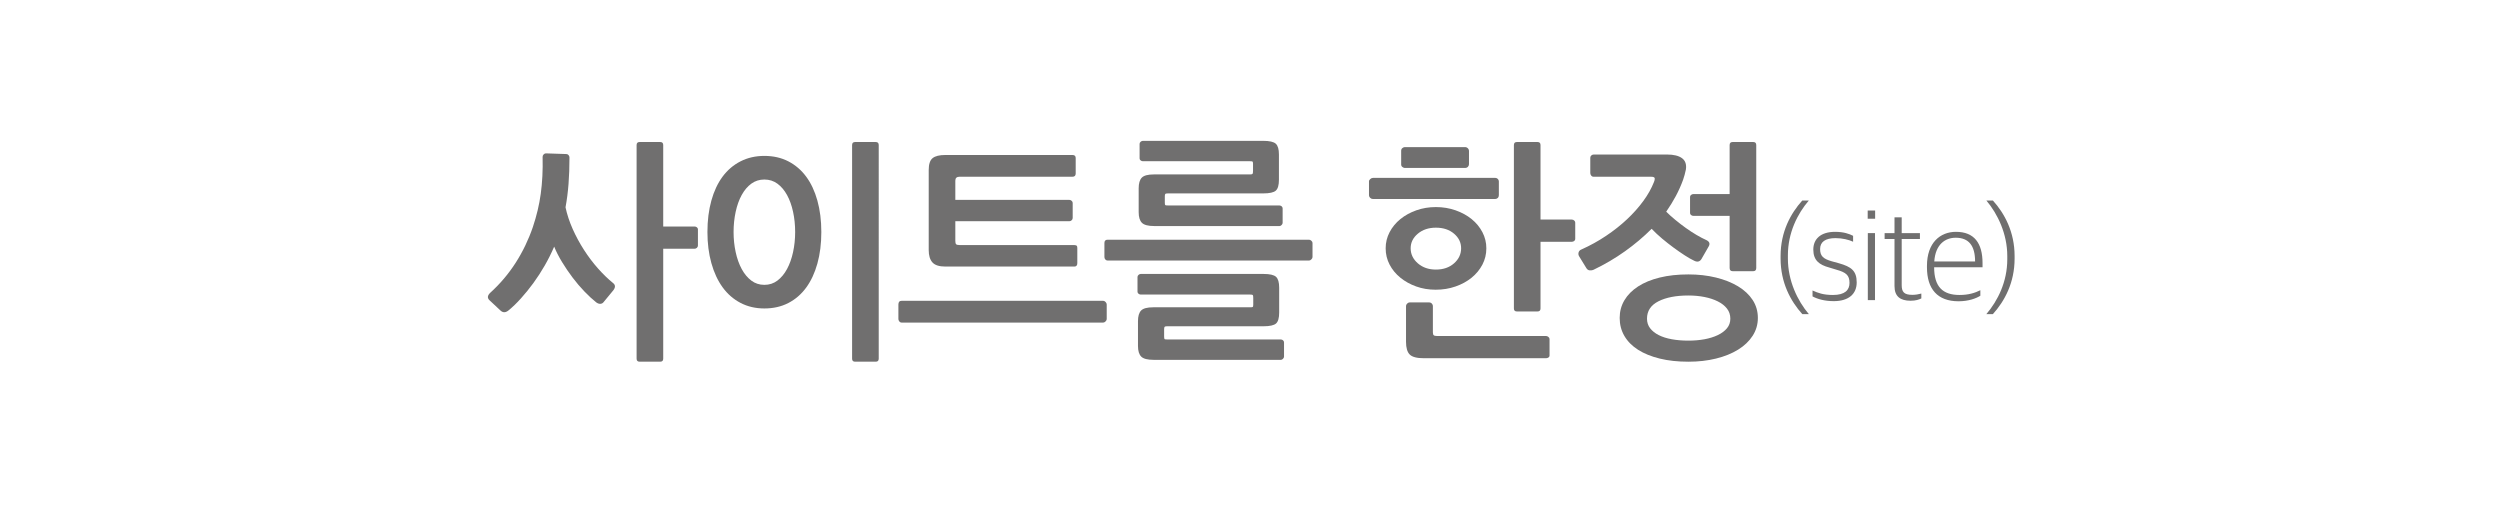 <?xml version="1.0" encoding="utf-8"?>
<!-- Generator: Adobe Illustrator 16.0.0, SVG Export Plug-In . SVG Version: 6.00 Build 0)  -->
<!DOCTYPE svg PUBLIC "-//W3C//DTD SVG 1.1//EN" "http://www.w3.org/Graphics/SVG/1.1/DTD/svg11.dtd">
<svg version="1.1" id="레이어_1" xmlns="http://www.w3.org/2000/svg" xmlns:xlink="http://www.w3.org/1999/xlink" x="0px"
	 y="0px" width="272.818px" height="55.979px" viewBox="0 0 272.818 55.979" enable-background="new 0 0 272.818 55.979"
	 xml:space="preserve">
<g>
	<g>
		<g>
			<g>
				<path fill="#706F6F" d="M196.678,34.277c-1.275-1.415-2.367-3.432-2.367-6.065v-0.266c0-2.647,1.092-4.65,2.367-6.065h0.714
					c-1.247,1.457-2.284,3.53-2.284,5.981v0.364c0,2.396,1.037,4.58,2.284,6.051H196.678z"/>
				<path fill="#706F6F" d="M197.796,32.345V31.7c0.588,0.266,1.177,0.49,2.228,0.49c1.316,0,1.807-0.546,1.807-1.316
					c0-0.841-0.378-1.148-1.429-1.443l-0.784-0.238c-1.079-0.294-1.737-0.77-1.737-1.961c0-1.135,0.785-1.933,2.381-1.933
					c0.938,0,1.555,0.224,1.961,0.435v0.644c-0.448-0.21-1.163-0.392-1.919-0.392c-1.121,0-1.681,0.42-1.681,1.19
					c0,0.757,0.336,1.064,1.247,1.331l0.813,0.224c1.331,0.378,1.933,0.813,1.933,2.087c0,1.233-0.84,2.045-2.507,2.045
					C199.127,32.862,198.342,32.639,197.796,32.345z"/>
				<path fill="#706F6F" d="M203.816,22.974h0.812v0.896h-0.812V22.974z M203.83,25.438h0.784v7.313h-0.784V25.438z"/>
				<path fill="#706F6F" d="M206.742,31.224v-5.141h-1.079v-0.645h1.079v-1.723h0.785v1.723h1.989v0.645h-1.989v5.029
					c0,0.742,0.252,1.064,1.163,1.064c0.322,0,0.687-0.057,0.98-0.141v0.532c-0.252,0.126-0.616,0.252-1.177,0.252
					C207.373,32.82,206.742,32.345,206.742,31.224z"/>
				<path fill="#706F6F" d="M210.284,29.179v-0.168c0-2.535,1.457-3.712,3.166-3.712c1.989,0,2.899,1.232,2.899,3.418v0.448h-5.281
					c0,2.115,0.925,3.025,2.774,3.025c0.98,0,1.681-0.225,2.269-0.519v0.603c-0.448,0.28-1.261,0.603-2.381,0.603
					C211.432,32.877,210.284,31.532,210.284,29.179z M211.082,28.534h4.454c0-1.723-0.686-2.591-2.115-2.591
					C212.272,25.943,211.208,26.672,211.082,28.534z"/>
				<path fill="#706F6F" d="M216.766,34.277c1.247-1.457,2.283-3.529,2.283-5.981v-0.363c0-2.396-1.037-4.581-2.283-6.052h0.714
					c1.275,1.415,2.368,3.432,2.368,6.065v0.266c0,2.647-1.093,4.65-2.368,6.065H216.766z"/>
			</g>
		</g>
		<g>
			<g>
				<path fill="#706F6F" d="M55.476,33.888c-0.32,0.253-0.615,0.245-0.884-0.024l-1.188-1.112c-0.236-0.235-0.211-0.496,0.076-0.783
					c1.095-0.993,2.029-2.096,2.804-3.309c0.774-1.213,1.397-2.509,1.869-3.891c0.202-0.605,0.375-1.208,0.518-1.806
					s0.257-1.204,0.341-1.818c0.084-0.615,0.143-1.255,0.177-1.92s0.042-1.368,0.025-2.109c0-0.102,0.038-0.189,0.114-0.266
					c0.076-0.075,0.155-0.113,0.24-0.113l2.249,0.075c0.084,0,0.16,0.038,0.227,0.114c0.067,0.075,0.101,0.164,0.101,0.265
					c0,1.027-0.034,1.983-0.101,2.867c-0.067,0.885-0.177,1.739-0.329,2.564c0.168,0.791,0.43,1.583,0.783,2.374
					c0.354,0.792,0.766,1.554,1.238,2.286c0.471,0.732,0.981,1.406,1.528,2.021c0.547,0.614,1.09,1.141,1.629,1.578
					c0.269,0.202,0.286,0.464,0.05,0.783l-1.061,1.288c-0.084,0.118-0.198,0.186-0.341,0.202c-0.143,0.018-0.299-0.033-0.467-0.151
					c-0.404-0.319-0.833-0.716-1.289-1.188c-0.454-0.471-0.888-0.98-1.301-1.528c-0.413-0.547-0.795-1.111-1.149-1.692
					c-0.354-0.581-0.64-1.141-0.858-1.68c-0.303,0.707-0.649,1.398-1.036,2.071c-0.388,0.674-0.8,1.31-1.237,1.907
					c-0.438,0.598-0.889,1.154-1.352,1.667C56.389,33.076,55.931,33.518,55.476,33.888z M76.051,27.042
					c-0.076,0.068-0.156,0.102-0.24,0.102h-3.436v11.999c0,0.219-0.109,0.328-0.328,0.328h-2.249c-0.219,0-0.328-0.109-0.328-0.328
					V15.827c0-0.219,0.109-0.329,0.328-0.329h2.249c0.219,0,0.328,0.11,0.328,0.329v8.892h3.436c0.084,0,0.164,0.029,0.24,0.088
					c0.076,0.06,0.113,0.131,0.113,0.215v1.769C76.164,26.891,76.126,26.976,76.051,27.042z"/>
				<path fill="#706F6F" d="M83.414,33.661c-0.96,0-1.828-0.202-2.602-0.606s-1.427-0.973-1.958-1.705
					c-0.53-0.732-0.939-1.612-1.225-2.64c-0.287-1.027-0.429-2.156-0.429-3.386c0-1.263,0.143-2.407,0.429-3.435
					c0.286-1.027,0.695-1.898,1.225-2.615c0.531-0.715,1.183-1.271,1.958-1.667c0.774-0.396,1.642-0.594,2.602-0.594
					c0.977,0,1.848,0.198,2.615,0.594c0.766,0.396,1.415,0.952,1.945,1.667c0.531,0.717,0.939,1.588,1.225,2.615
					s0.43,2.172,0.43,3.435c0,1.264-0.144,2.409-0.43,3.436c-0.286,1.027-0.694,1.903-1.225,2.628
					c-0.53,0.724-1.179,1.284-1.945,1.68C85.262,33.463,84.39,33.661,83.414,33.661z M86.773,25.324c0-0.774-0.076-1.511-0.228-2.21
					c-0.151-0.698-0.371-1.31-0.657-1.831c-0.287-0.522-0.636-0.935-1.048-1.238c-0.413-0.303-0.889-0.454-1.427-0.454
					c-0.539,0-1.015,0.151-1.427,0.454c-0.413,0.304-0.762,0.716-1.048,1.238c-0.287,0.521-0.505,1.133-0.657,1.831
					c-0.151,0.699-0.228,1.436-0.228,2.21c0,0.758,0.076,1.487,0.228,2.186c0.151,0.699,0.37,1.313,0.657,1.844
					c0.286,0.53,0.636,0.952,1.048,1.264s0.888,0.467,1.427,0.467c0.539,0,1.015-0.155,1.427-0.467s0.762-0.733,1.048-1.264
					c0.286-0.53,0.505-1.145,0.657-1.844C86.697,26.812,86.773,26.082,86.773,25.324z M95.893,39.143
					c0,0.219-0.11,0.328-0.329,0.328h-2.248c-0.219,0-0.329-0.109-0.329-0.328V15.827c0-0.219,0.109-0.329,0.329-0.329h2.248
					c0.219,0,0.329,0.11,0.329,0.329V39.143z"/>
				<path fill="#706F6F" d="M120.647,32.953c0.084,0.085,0.126,0.177,0.126,0.278v1.591c0,0.085-0.042,0.169-0.126,0.253
					c-0.084,0.085-0.168,0.126-0.252,0.126H98.393c-0.101,0-0.186-0.041-0.252-0.126c-0.068-0.084-0.102-0.168-0.102-0.253v-1.591
					c0-0.27,0.118-0.404,0.354-0.404h22.002C120.479,32.827,120.563,32.869,120.647,32.953z M117.478,29
					c-0.06,0.06-0.131,0.089-0.215,0.089h-14.096c-0.674,0-1.146-0.152-1.415-0.455c-0.27-0.303-0.404-0.749-0.404-1.339v-8.74
					c0-0.64,0.143-1.073,0.429-1.301c0.286-0.228,0.749-0.341,1.389-0.341h13.868c0.236,0,0.354,0.109,0.354,0.328v1.692
					c0,0.236-0.118,0.354-0.354,0.354h-12.327c-0.303,0-0.455,0.144-0.455,0.43v2.097h12.454c0.084,0,0.164,0.034,0.24,0.101
					c0.076,0.068,0.114,0.144,0.114,0.228v1.643c0,0.101-0.038,0.186-0.114,0.252c-0.076,0.067-0.156,0.102-0.24,0.102h-12.454
					v2.146c0,0.186,0.029,0.308,0.088,0.366c0.059,0.06,0.181,0.089,0.366,0.089h12.454c0.135,0,0.236,0.017,0.303,0.051
					c0.067,0.034,0.101,0.118,0.101,0.252v1.668C117.566,28.845,117.536,28.941,117.478,29z"/>
				<path fill="#706F6F" d="M143.104,28.306c-0.084,0.084-0.168,0.126-0.252,0.126h-21.977c-0.101,0-0.186-0.038-0.252-0.113
					c-0.067-0.076-0.101-0.164-0.101-0.266v-1.541c0-0.235,0.118-0.354,0.354-0.354h21.977c0.084,0,0.168,0.038,0.252,0.113
					c0.084,0.076,0.126,0.156,0.126,0.24v1.541C143.23,28.138,143.188,28.222,143.104,28.306z M140.01,39.155
					c-0.076,0.075-0.148,0.113-0.215,0.113h-13.919c-0.656,0-1.103-0.118-1.338-0.354c-0.236-0.236-0.354-0.623-0.354-1.162V35.05
					c0-0.538,0.114-0.926,0.341-1.162c0.227-0.235,0.669-0.354,1.326-0.354h10.609c0.135,0,0.219-0.013,0.252-0.038
					c0.034-0.024,0.051-0.113,0.051-0.265v-0.707c0-0.186-0.017-0.295-0.051-0.329c-0.034-0.033-0.126-0.05-0.278-0.05h-11.948
					c-0.084,0-0.164-0.029-0.24-0.089c-0.076-0.059-0.114-0.13-0.114-0.215v-1.616c0-0.084,0.038-0.16,0.114-0.228
					c0.076-0.067,0.155-0.102,0.24-0.102h13.388c0.69,0,1.149,0.105,1.377,0.316c0.227,0.211,0.341,0.603,0.341,1.175v2.728
					c0,0.59-0.114,0.985-0.341,1.188c-0.228,0.202-0.687,0.303-1.377,0.303h-10.534c-0.135,0-0.219,0.021-0.252,0.063
					c-0.034,0.042-0.051,0.139-0.051,0.29v0.758c0,0.169,0.017,0.266,0.051,0.291c0.033,0.025,0.135,0.038,0.303,0.038h12.378
					c0.084,0,0.164,0.029,0.24,0.088c0.076,0.06,0.113,0.14,0.113,0.24v1.541C140.123,38.999,140.085,39.079,140.01,39.155z
					 M139.858,24.555c-0.076,0.075-0.147,0.113-0.214,0.113h-13.691c-0.657,0-1.104-0.118-1.339-0.354
					c-0.236-0.235-0.354-0.623-0.354-1.162v-2.602c0-0.539,0.113-0.927,0.341-1.162c0.228-0.236,0.669-0.354,1.326-0.354h10.508
					c0.135,0,0.219-0.021,0.253-0.063c0.033-0.042,0.05-0.147,0.05-0.315v-0.758c0-0.152-0.017-0.24-0.05-0.266
					c-0.034-0.025-0.126-0.038-0.278-0.038h-11.696c-0.084,0-0.165-0.029-0.24-0.088c-0.076-0.06-0.114-0.131-0.114-0.215V15.7
					c0-0.084,0.038-0.16,0.114-0.228c0.076-0.066,0.156-0.101,0.24-0.101h13.135c0.69,0,1.149,0.105,1.377,0.315
					c0.228,0.211,0.341,0.603,0.341,1.175v2.754c0,0.589-0.113,0.984-0.341,1.187s-0.687,0.304-1.377,0.304h-10.407
					c-0.151,0-0.244,0.021-0.278,0.063c-0.034,0.043-0.05,0.131-0.05,0.266v0.682c0,0.152,0.017,0.24,0.05,0.266
					s0.134,0.038,0.303,0.038h12.15c0.084,0,0.164,0.029,0.24,0.088c0.076,0.06,0.114,0.14,0.114,0.24v1.566
					C139.972,24.398,139.934,24.479,139.858,24.555z"/>
				<path fill="#706F6F" d="M163.451,21.599c-0.076,0.076-0.164,0.114-0.265,0.114h-13.388c-0.101,0-0.194-0.042-0.278-0.127
					c-0.084-0.084-0.126-0.185-0.126-0.303v-1.49c0-0.084,0.046-0.169,0.139-0.253c0.093-0.084,0.189-0.126,0.291-0.126h13.363
					c0.101,0,0.189,0.037,0.265,0.113s0.114,0.164,0.114,0.266v1.516C163.565,21.426,163.527,21.523,163.451,21.599z
					 M156.694,22.597c0.758,0,1.474,0.118,2.147,0.354c0.674,0.236,1.259,0.556,1.756,0.96c0.497,0.404,0.888,0.88,1.175,1.427
					c0.286,0.548,0.429,1.133,0.429,1.756c0,0.641-0.143,1.234-0.429,1.781c-0.287,0.547-0.678,1.022-1.175,1.427
					c-0.497,0.404-1.082,0.725-1.756,0.96c-0.673,0.236-1.397,0.354-2.172,0.354c-0.758,0-1.465-0.117-2.122-0.354
					c-0.657-0.235-1.234-0.556-1.73-0.96c-0.497-0.404-0.889-0.88-1.175-1.427s-0.429-1.141-0.429-1.781
					c0-0.623,0.143-1.208,0.429-1.756c0.286-0.547,0.678-1.022,1.175-1.427c0.497-0.404,1.078-0.724,1.743-0.96
					C155.225,22.715,155.936,22.597,156.694,22.597z M160.192,18.201c-0.076,0.084-0.181,0.126-0.315,0.126h-6.593
					c-0.067,0-0.147-0.033-0.24-0.101c-0.093-0.067-0.139-0.16-0.139-0.278v-1.49c0-0.135,0.046-0.235,0.139-0.303
					c0.092-0.067,0.172-0.102,0.24-0.102h6.593c0.117,0,0.219,0.043,0.303,0.127c0.084,0.084,0.126,0.186,0.126,0.303v1.439
					C160.306,18.024,160.269,18.117,160.192,18.201z M168.971,39.016c-0.084,0.051-0.168,0.076-0.253,0.076H155.38
					c-0.758,0-1.272-0.135-1.541-0.404c-0.27-0.27-0.404-0.732-0.404-1.39v-3.915c0-0.084,0.042-0.168,0.126-0.253
					c0.084-0.084,0.168-0.126,0.253-0.126h2.147c0.118,0,0.215,0.042,0.291,0.126c0.076,0.085,0.114,0.169,0.114,0.253v2.88
					c0,0.168,0.033,0.277,0.101,0.328c0.067,0.051,0.185,0.076,0.354,0.076h11.897c0.084,0,0.168,0.033,0.253,0.101
					c0.084,0.067,0.126,0.144,0.126,0.228v1.794C169.097,38.89,169.055,38.966,168.971,39.016z M156.694,24.845
					c-0.792,0-1.449,0.219-1.97,0.657c-0.522,0.438-0.783,0.968-0.783,1.591c0,0.641,0.261,1.188,0.783,1.643
					c0.521,0.454,1.179,0.682,1.97,0.682c0.809,0,1.469-0.228,1.983-0.682c0.514-0.455,0.771-1.002,0.771-1.643
					c0-0.623-0.257-1.153-0.771-1.591C158.163,25.063,157.502,24.845,156.694,24.845z M171.787,26.297
					c-0.076,0.06-0.164,0.089-0.265,0.089h-3.41v7.275c0,0.219-0.11,0.328-0.329,0.328h-2.248c-0.219,0-0.328-0.109-0.328-0.328
					V15.827c0-0.219,0.109-0.329,0.328-0.329h2.248c0.219,0,0.329,0.11,0.329,0.329v8.134h3.41c0.101,0,0.189,0.033,0.265,0.101
					c0.076,0.067,0.114,0.144,0.114,0.228v1.793C171.901,26.167,171.863,26.238,171.787,26.297z"/>
				<path fill="#706F6F" d="M173.492,29.505c-0.169-0.008-0.303-0.104-0.404-0.29l-0.758-1.237c-0.084-0.135-0.105-0.278-0.063-0.43
					s0.147-0.261,0.316-0.328c0.943-0.421,1.835-0.914,2.678-1.479c0.842-0.563,1.604-1.166,2.286-1.806s1.276-1.305,1.781-1.996
					c0.505-0.69,0.893-1.38,1.162-2.071c0.067-0.151,0.097-0.286,0.088-0.404c-0.009-0.117-0.148-0.177-0.417-0.177h-6.265
					c-0.101,0-0.186-0.042-0.252-0.126c-0.067-0.084-0.101-0.177-0.101-0.278v-1.667c0-0.101,0.038-0.185,0.114-0.252
					c0.076-0.067,0.164-0.102,0.265-0.102h7.982c0.741,0,1.292,0.135,1.655,0.404c0.362,0.27,0.5,0.682,0.417,1.237
					c-0.034,0.186-0.08,0.379-0.139,0.581s-0.113,0.379-0.164,0.531c-0.219,0.605-0.484,1.199-0.795,1.78
					c-0.312,0.581-0.661,1.149-1.048,1.705c0.303,0.304,0.64,0.606,1.01,0.909c0.37,0.304,0.749,0.594,1.137,0.872
					c0.387,0.277,0.774,0.53,1.162,0.758c0.387,0.228,0.749,0.417,1.086,0.568c0.336,0.168,0.412,0.404,0.227,0.707l-0.783,1.364
					c-0.186,0.286-0.446,0.346-0.783,0.177c-0.32-0.151-0.674-0.354-1.061-0.606c-0.388-0.252-0.788-0.53-1.2-0.833
					c-0.413-0.304-0.825-0.628-1.238-0.973c-0.413-0.346-0.795-0.703-1.149-1.074c-0.875,0.876-1.844,1.692-2.905,2.45
					s-2.207,1.432-3.436,2.021C173.795,29.493,173.66,29.514,173.492,29.505z M191.263,36.642c-0.379,0.589-0.909,1.095-1.591,1.516
					s-1.486,0.745-2.413,0.973s-1.928,0.341-3.006,0.341c-1.162,0-2.206-0.113-3.132-0.341s-1.714-0.548-2.362-0.96
					c-0.648-0.413-1.146-0.914-1.49-1.503c-0.346-0.59-0.518-1.246-0.518-1.971c0-0.707,0.172-1.352,0.518-1.933
					c0.345-0.581,0.842-1.082,1.49-1.503c0.648-0.421,1.436-0.745,2.362-0.973c0.926-0.227,1.97-0.341,3.132-0.341
					c1.078,0,2.08,0.114,3.006,0.341c0.926,0.228,1.73,0.548,2.413,0.96c0.682,0.413,1.212,0.909,1.591,1.49
					s0.568,1.234,0.568,1.958C191.831,35.403,191.642,36.052,191.263,36.642z M188.459,33.674c-0.244-0.312-0.577-0.573-0.998-0.783
					c-0.421-0.211-0.905-0.37-1.452-0.48c-0.548-0.109-1.133-0.164-1.756-0.164c-1.348,0-2.438,0.211-3.271,0.632
					s-1.25,1.053-1.25,1.895c0,0.404,0.114,0.753,0.341,1.048c0.228,0.295,0.539,0.543,0.935,0.745s0.872,0.354,1.427,0.455
					c0.556,0.101,1.162,0.151,1.819,0.151c0.623,0,1.208-0.051,1.756-0.151c0.547-0.102,1.031-0.253,1.452-0.455
					s0.754-0.45,0.998-0.745s0.366-0.644,0.366-1.048C188.825,34.352,188.703,33.985,188.459,33.674z M184.43,23.253v-1.768
					c0-0.084,0.038-0.156,0.114-0.215s0.156-0.089,0.24-0.089h3.966v-5.354c0-0.219,0.109-0.329,0.328-0.329h2.249
					c0.219,0,0.328,0.11,0.328,0.329V29.24c0,0.236-0.109,0.354-0.328,0.354h-2.249c-0.219,0-0.328-0.117-0.328-0.354v-5.684h-3.966
					c-0.084,0-0.164-0.029-0.24-0.089C184.468,23.409,184.43,23.338,184.43,23.253z"/>
			</g>
		</g>
	</g>
	<rect fill="none" width="272.818" height="55.979"/>
</g>
</svg>
